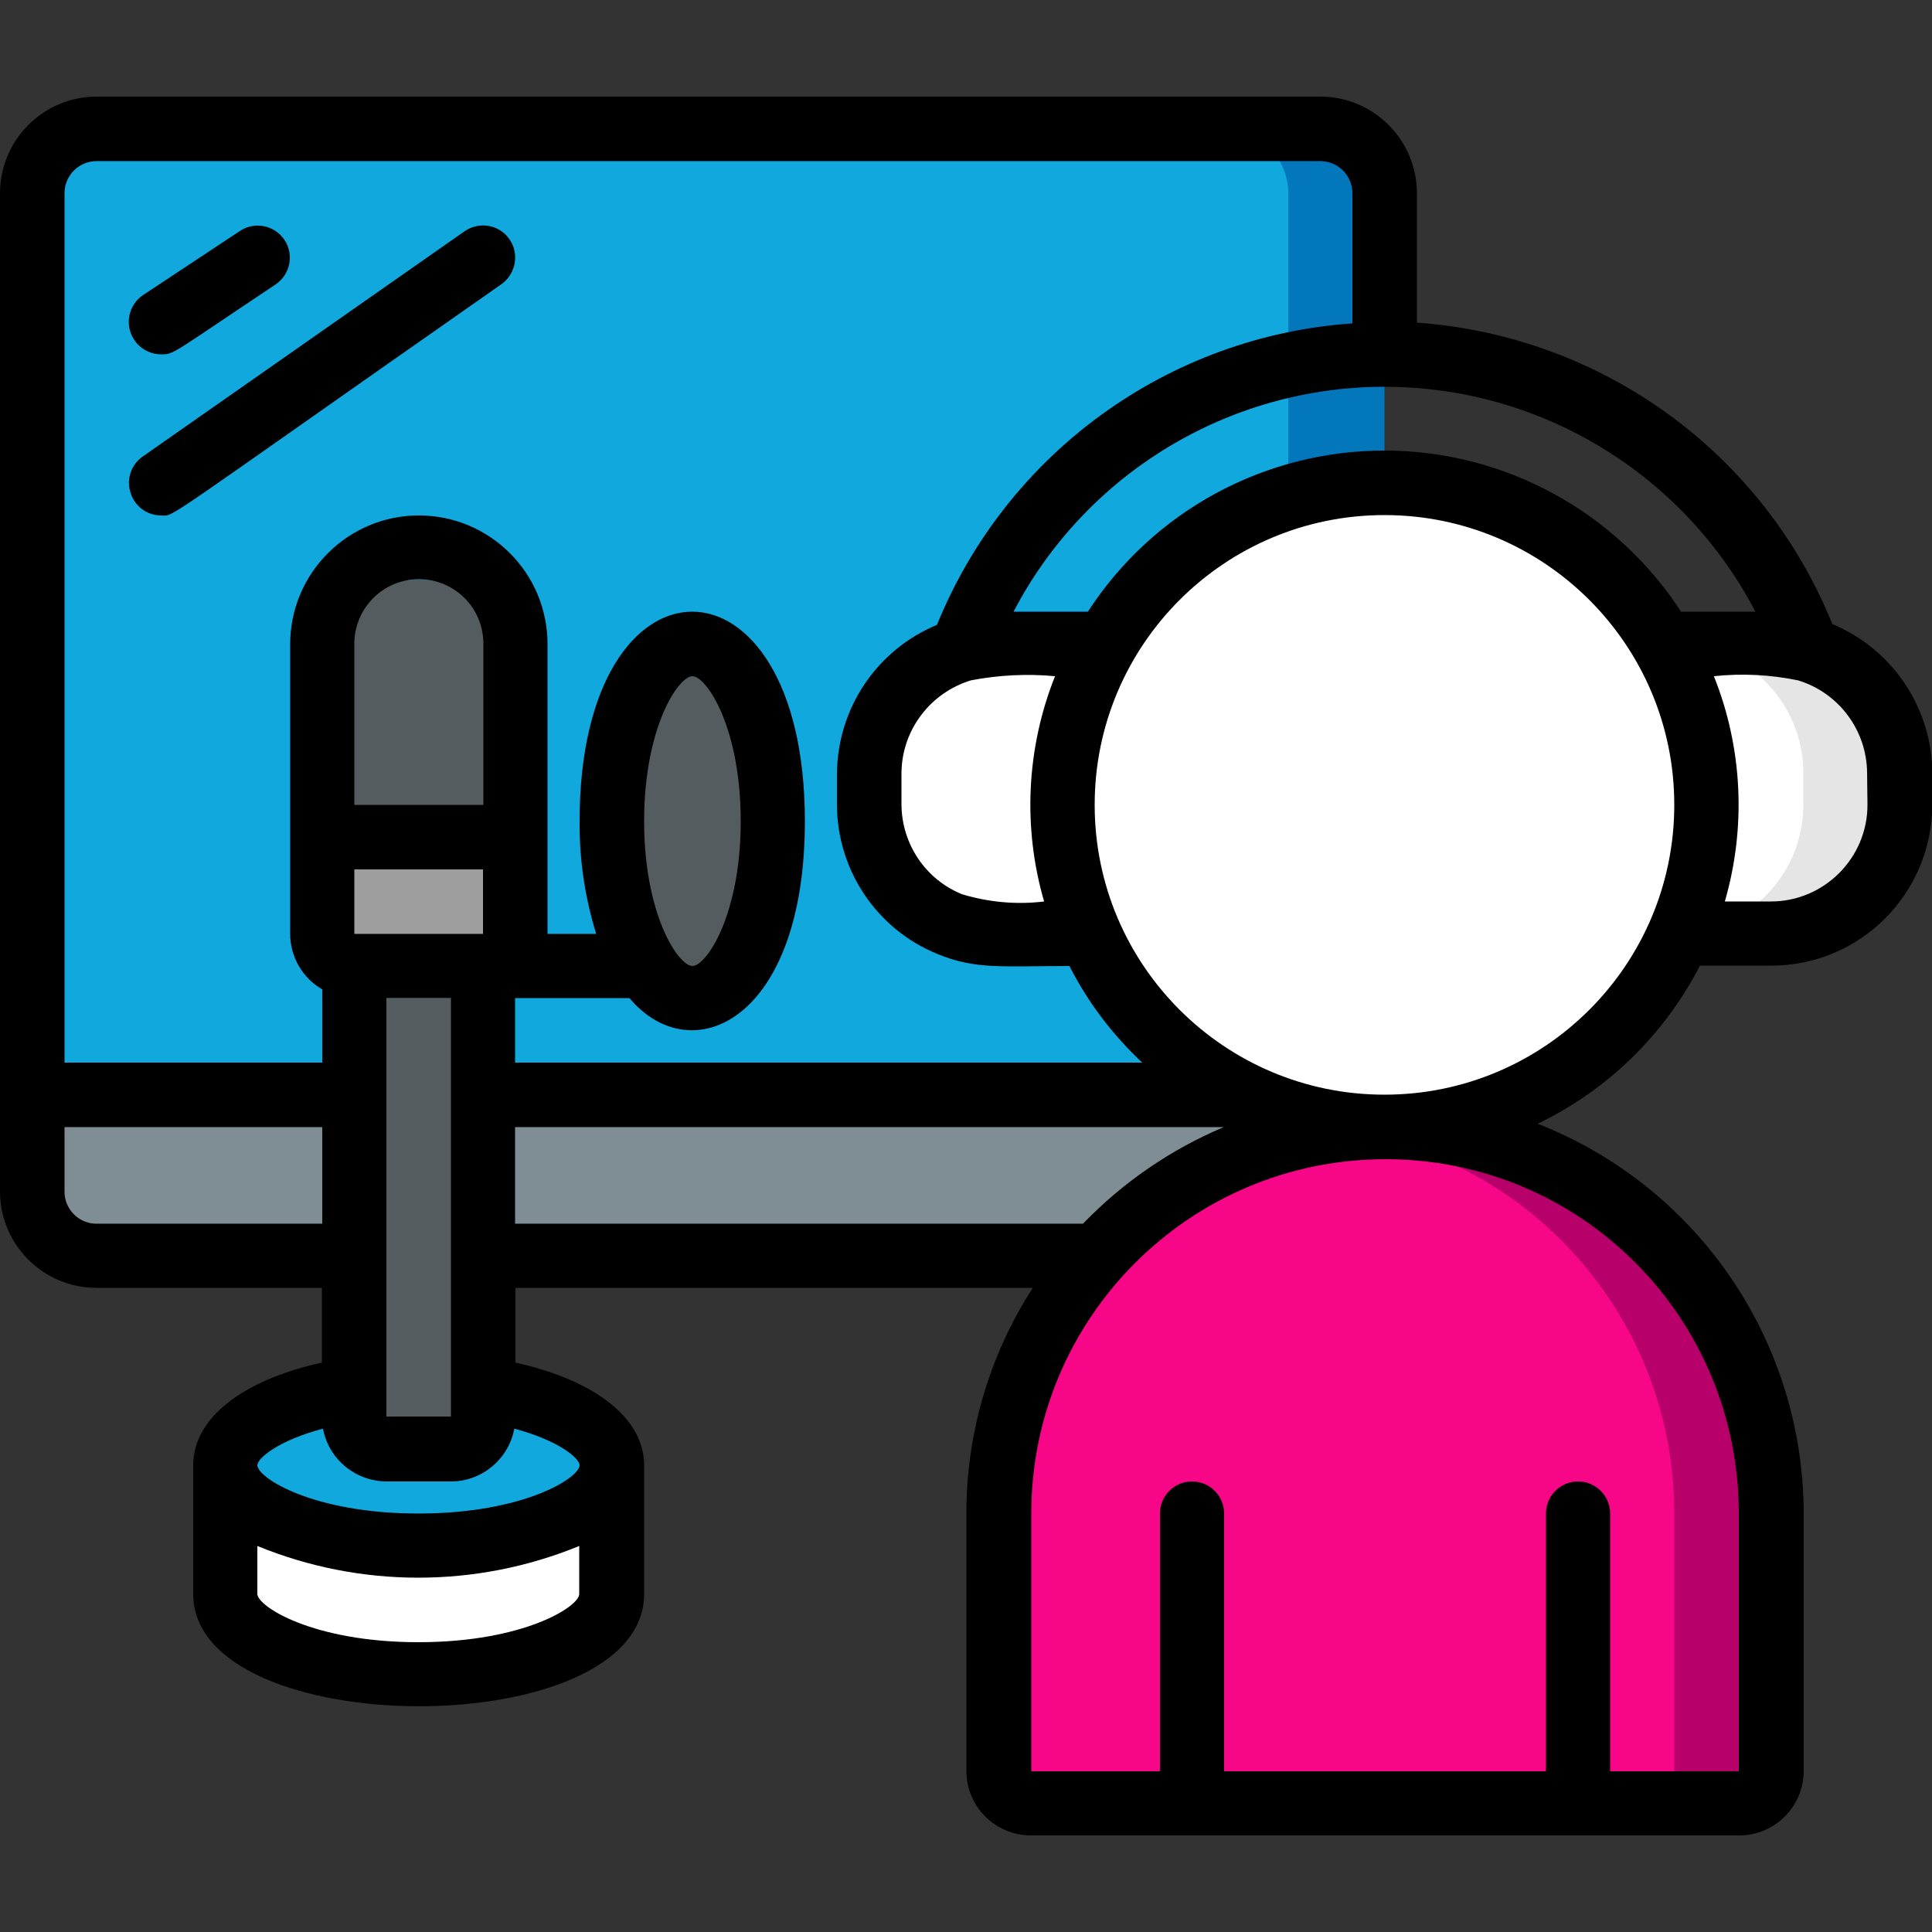 <?xml version="1.0" encoding="utf-8"?>
<!-- Generator: Adobe Illustrator 23.0.3, SVG Export Plug-In . SVG Version: 6.00 Build 0)  -->
<svg version="1.1" id="Layer_1" xmlns="http://www.w3.org/2000/svg" xmlns:xlink="http://www.w3.org/1999/xlink" x="0px" y="0px"
	 viewBox="0 0 512 512" style="enable-background:new 0 0 512 512;" xml:space="preserve">
<rect x="0" y="0" width="512" height="512" fill="#333333" stroke="none"/>
<style type="text/css">
	.st0{fill:#11A8DD;}
	.st1{fill:#FFFFFF;}
	.st2{fill:#2FA8CC;}
	.st3{fill:#7F8E94;}
	.st4{fill:#0377BC;}
	.st5{fill:#B70069;}
	.st6{fill:#F70688;}
	.st7{fill:#283593;}
	.st8{fill:#E5E5E5;}
	.st9{fill:#545C60;}
	.st10{fill:#9E9E9E;}
</style>
<g>
	<g id="Icons" transform="translate(1 1)">
		<path id="Shape" class="st0" d="M161.1,387.3c0,11.8-23,21.3-51.2,21.3s-51.2-9.6-51.2-21.3c0-9.3,14.3-17.2,34.1-20.1H127
			C146.9,370.1,161.1,378,161.1,387.3z"/>
		<path class="st1" d="M161.1,387.3v34.1c0,11.8-23,21.3-51.2,21.3s-51.2-9.6-51.2-21.3v-34.1c0,11.8,23,21.3,51.2,21.3
			S161.1,399,161.1,387.3z"/>
		<path class="st2" d="M365.9,92.9V50.2c0-9.4-7.7-17-17.1-17.1H24.6c-9.4,0-17,7.7-17.1,17.1v238.9"/>
		<path class="st3" d="M365.9,297.7c-4.3,0-8.6,0.3-12.8,0.9c-24.5,3-47.1,14.9-63.5,33.3h-265c-9.4,0-17-7.7-17.1-17.1v-25.6h321.3
			c7.6,3.7,15.8,6.3,24.1,7.5c0.2,0.1,0.3,0.1,0.3,0C357.5,297.3,361.7,297.7,365.9,297.7L365.9,297.7z"/>
		<path class="st4" d="M365.9,50.2V127c-4.2,0-8.5,0.3-12.6,1c-0.1-0.1-0.2-0.1-0.3,0c-4.3,0.6-8.5,1.6-12.6,3
			c-35.6,11.1-59.8,44.1-59.7,81.3c0,11.8,2.4,23.4,7.2,34.1c8.1,18.6,22.7,33.8,41,42.7H7.5V50.2c0-9.4,7.7-17,17.1-17.1h324.3
			c1.2,0,2.5,0.2,3.7,0.4c2.8,0.6,5.4,1.9,7.5,3.8C363.8,40.6,365.9,45.3,365.9,50.2z"/>
		<path class="st0" d="M292,169.7c-11.8,20.5-14.6,45.1-7.6,67.7s23,41.4,44.3,51.8H7.5V50.2c0-9.4,7.7-17,17.1-17.1h298.7
			c1.2,0,2.5,0.2,3.7,0.4c2.8,0.6,5.4,1.9,7.5,3.8c3.7,3.2,5.9,7.9,5.9,12.9V131C320,137.4,302.7,151.2,292,169.7L292,169.7z"/>
		<path class="st5" d="M468.3,400.1v68.3c0,4.7-3.8,8.5-8.5,8.5H272.1c-4.7,0-8.5-3.8-8.5-8.5v-68.3c0-51.6,38.4-95.1,89.6-101.5
			c4.2-0.6,8.5-0.9,12.8-0.9c27.2,0,53.2,10.8,72.4,30C457.5,346.9,468.3,372.9,468.3,400.1z"/>
		<path class="st6" d="M442.7,400.1v68.3c0,4.7-3.8,8.5-8.5,8.5H272.1c-4.7,0-8.5-3.8-8.5-8.5v-68.3c0-51.6,38.4-95.1,89.6-101.5
			C404.3,304.9,442.8,348.5,442.7,400.1z"/>
		<path class="st7" d="M292,169.7c-13.6,23.5-15.2,52-4.3,76.8h-24.2c-4.4,0-8.8-0.8-12.8-2.6c-12.9-5.2-21.4-17.7-21.3-31.6v-8.5
			c0-15.1,9.9-28.4,24.4-32.7c3.2-1,6.4-1.4,9.7-1.5H292z"/>
		<path class="st8" d="M502.5,203.8v8.5c0,18.9-15.3,34.1-34.1,34.1h-24.2c10.9-24.8,9.3-53.3-4.3-76.8h28.5c3.3,0,6.6,0.5,9.7,1.5
			C492.5,175.4,502.5,188.7,502.5,203.8z"/>
		<path class="st1" d="M292,169.7c-13.6,23.5-15.2,52-4.3,76.8h-24.2c-4.4,0-8.8-0.8-12.8-2.6c-12.9-5.2-21.4-17.7-21.3-31.6v-8.5
			c0-15.1,9.9-28.4,24.4-32.7c3.2-1,6.4-1.4,9.7-1.5H292z"/>
		<path class="st1" d="M476.9,203.8v8.5c0,18.3-14.5,33.4-32.8,34c4.7-10.7,7.2-22.3,7.2-34c0-15-3.9-29.7-11.4-42.7h2.9
			c3.3,0,6.6,0.5,9.7,1.5C466.9,175.4,476.9,188.7,476.9,203.8z"/>
		<ellipse id="Oval" class="st9" cx="182.5" cy="216.6" rx="21.3" ry="46.9"/>
		<path class="st9" d="M92.9,263.5H127v110.9c0,4.7-3.8,8.5-8.5,8.5h-17.1c-4.7,0-8.5-3.8-8.5-8.5V263.5z"/>
		<path class="st1" d="M451.3,212.3c0,11.7-2.4,23.3-7.2,34v0.1c-13.5,31.1-44.2,51.2-78.2,51.2c-4.2,0-8.5-0.3-12.6-1
			c-0.1,0.1-0.2,0.1-0.3,0c-8.4-1.3-16.6-3.8-24.2-7.5c-18.3-8.9-32.8-24-41-42.7c-10.9-24.8-9.3-53.3,4.3-76.8
			c10.7-18.5,27.9-32.3,48.3-38.7c4.1-1.3,8.3-2.3,12.6-3c0.2-0.1,0.3-0.1,0.3,0c4.2-0.7,8.4-1,12.6-1c22.6,0,44.3,9,60.3,25
			S451.3,189.7,451.3,212.3z"/>
		<path class="st1" d="M425.7,212.3c0,42.1-30.7,77.9-72.4,84.3c-0.1,0.1-0.2,0.1-0.3,0c-41.5-6.5-72.2-42.3-72.2-84.3
			s30.6-77.8,72.2-84.3c0.2-0.1,0.3-0.1,0.3,0C394.9,134.4,425.7,170.2,425.7,212.3L425.7,212.3z"/>
		<path class="st10" d="M135.5,229.4V255c0,4.7-3.8,8.5-8.5,8.5H92.9c-4.7,0-8.5-3.8-8.5-8.5v-25.6H135.5z"/>
		<path class="st9" d="M135.5,178.2v51.2H84.3v-51.2c0-14.1,11.5-25.6,25.6-25.6S135.5,164.1,135.5,178.2z"/>
	</g>
	<g id="Layer_10">
		<path d="M25.6,341.3h59.7v19.8c-21.2,4.7-34.1,14.8-34.1,27.2v34.1c0,39.6,119.5,39.8,119.5,0v-34.1c0-12.4-12.9-22.5-34.1-27.2
			v-19.8h137.1c-11.5,17.8-17.6,38.5-17.6,59.7v68.3c0,9.4,7.6,17.1,17.1,17.1h187.7c9.4,0,17.1-7.6,17.1-17.1v-68.3
			c-0.1-45.6-28-86.5-70.5-103.2c18.5-8.9,33.6-23.6,43-41.9h18.9c23.6,0,42.6-19.1,42.7-42.7v-8.5c-0.2-17.2-10.6-32.7-26.5-39.3
			c-18.4-45.5-61.1-76.4-110.1-79.9V51.2c0-14.1-11.5-25.6-25.6-25.6H25.6C11.5,25.6,0,37.1,0,51.2v264.5
			C0,329.9,11.5,341.3,25.6,341.3z M25.6,324.3c-4.7,0-8.5-3.8-8.5-8.5v-17.1h68.3v25.6H25.6z M102.4,264.5h17.1v110.9h-17.1V264.5z
			 M128,247.5H93.9v-17.1H128V247.5z M93.9,213.3v-42.7c0-9.4,7.6-17.1,17.1-17.1s17.1,7.6,17.1,17.1v42.7H93.9z M110.9,435.2
			c-28,0-42.7-9.5-42.7-12.8v-12.7c27.3,11.2,58,11.2,85.3,0v12.7C153.6,425.7,138.9,435.2,110.9,435.2z M153.6,388.3
			c0,3.3-14.7,12.8-42.7,12.8s-42.7-9.5-42.7-12.8c0-1.8,5.4-6.5,17.4-9.7c1.5,8.1,8.5,13.9,16.8,14h17.1c8.2,0,15.3-5.9,16.8-14
			C148.2,381.8,153.6,386.5,153.6,388.3z M136.5,324.3v-25.6h187.8c-14,5.9-26.7,14.6-37.3,25.6H136.5z M460.8,401.1v68.3h-34.1
			v-68.3c0-4.7-3.8-8.5-8.5-8.5s-8.5,3.8-8.5,8.5v68.3h-85.3v-68.3c0-4.7-3.8-8.5-8.5-8.5c-4.7,0-8.5,3.8-8.5,8.5v68.3h-34.1v-68.3
			c0-51.8,42-93.9,93.9-93.9S460.8,349.2,460.8,401.1z M366.9,290.1c-42.4,0-76.8-34.4-76.8-76.8s34.4-76.8,76.8-76.8
			s76.8,34.4,76.8,76.8C443.7,255.7,409.3,290.1,366.9,290.1z M257.3,180.3c7.3-1.4,14.9-1.8,22.3-1.1c-7.6,19-8.6,40.1-2.9,59.7
			c-7.3,0.9-14.7,0.2-21.7-1.9c-9.7-3.9-16-13.3-16.1-23.7v-8.5C239,193.5,246.5,183.6,257.3,180.3z M494.9,213.3
			c0,14.1-11.5,25.6-25.6,25.6h-12.2c5.7-19.7,4.7-40.7-2.9-59.7c7.5-0.8,15-0.4,22.3,1.1c10.8,3.3,18.2,13.2,18.3,24.5L494.9,213.3
			z M465.2,162.1h-19.7c-17.3-26.6-46.9-42.7-78.6-42.7s-61.3,16-78.6,42.7h-19.7c19.1-36.6,57-59.6,98.3-59.6
			S446.1,125.5,465.2,162.1z M17.1,51.2c0-4.7,3.8-8.5,8.5-8.5h324.3c4.7,0,8.5,3.8,8.5,8.5v34.5c-48.9,3.4-91.6,34.4-110.1,79.9
			c-15.9,6.6-26.3,22-26.5,39.3v8.5c0.1,17.3,10.6,32.9,26.6,39.4c10.1,4.2,17.2,3.2,35,3.2c4.9,9.6,11.4,18.2,19.3,25.6H136.5
			v-17.1h30.3c16.5,19.6,46.5,6,46.5-46.9c0-74-59.7-74-59.7,0c-0.1,10.1,1.4,20.2,4.4,29.9h-12.9v-76.8c0-18.9-15.3-34.1-34.1-34.1
			s-34.1,15.3-34.1,34.1v76.8c0,6.1,3.3,11.7,8.5,14.7v19.4H17.1L17.1,51.2z M170.7,217.6c0-24.9,9.1-38.4,12.8-38.4
			s12.8,13.5,12.8,38.4s-9.1,38.4-12.8,38.4S170.7,242.5,170.7,217.6z"/>
		<path d="M42.7,93.9c3.5,0,2.4,0.1,30.3-18.5c3.9-2.6,5-7.9,2.4-11.8s-7.9-5-11.8-2.4L37.9,78.2c-3.1,2.1-4.5,6-3.4,9.6
			C35.6,91.4,38.9,93.9,42.7,93.9z"/>
		<path d="M135,63.4c-2.7-3.9-8-4.8-11.9-2.1L37.8,121c-3,2.1-4.4,6-3.2,9.6c1.1,3.6,4.4,6,8.1,6c3.8,0-2.7,3.7,90.2-61.3
			C136.7,72.6,137.7,67.2,135,63.4z"/>
	</g>
</g>
</svg>
